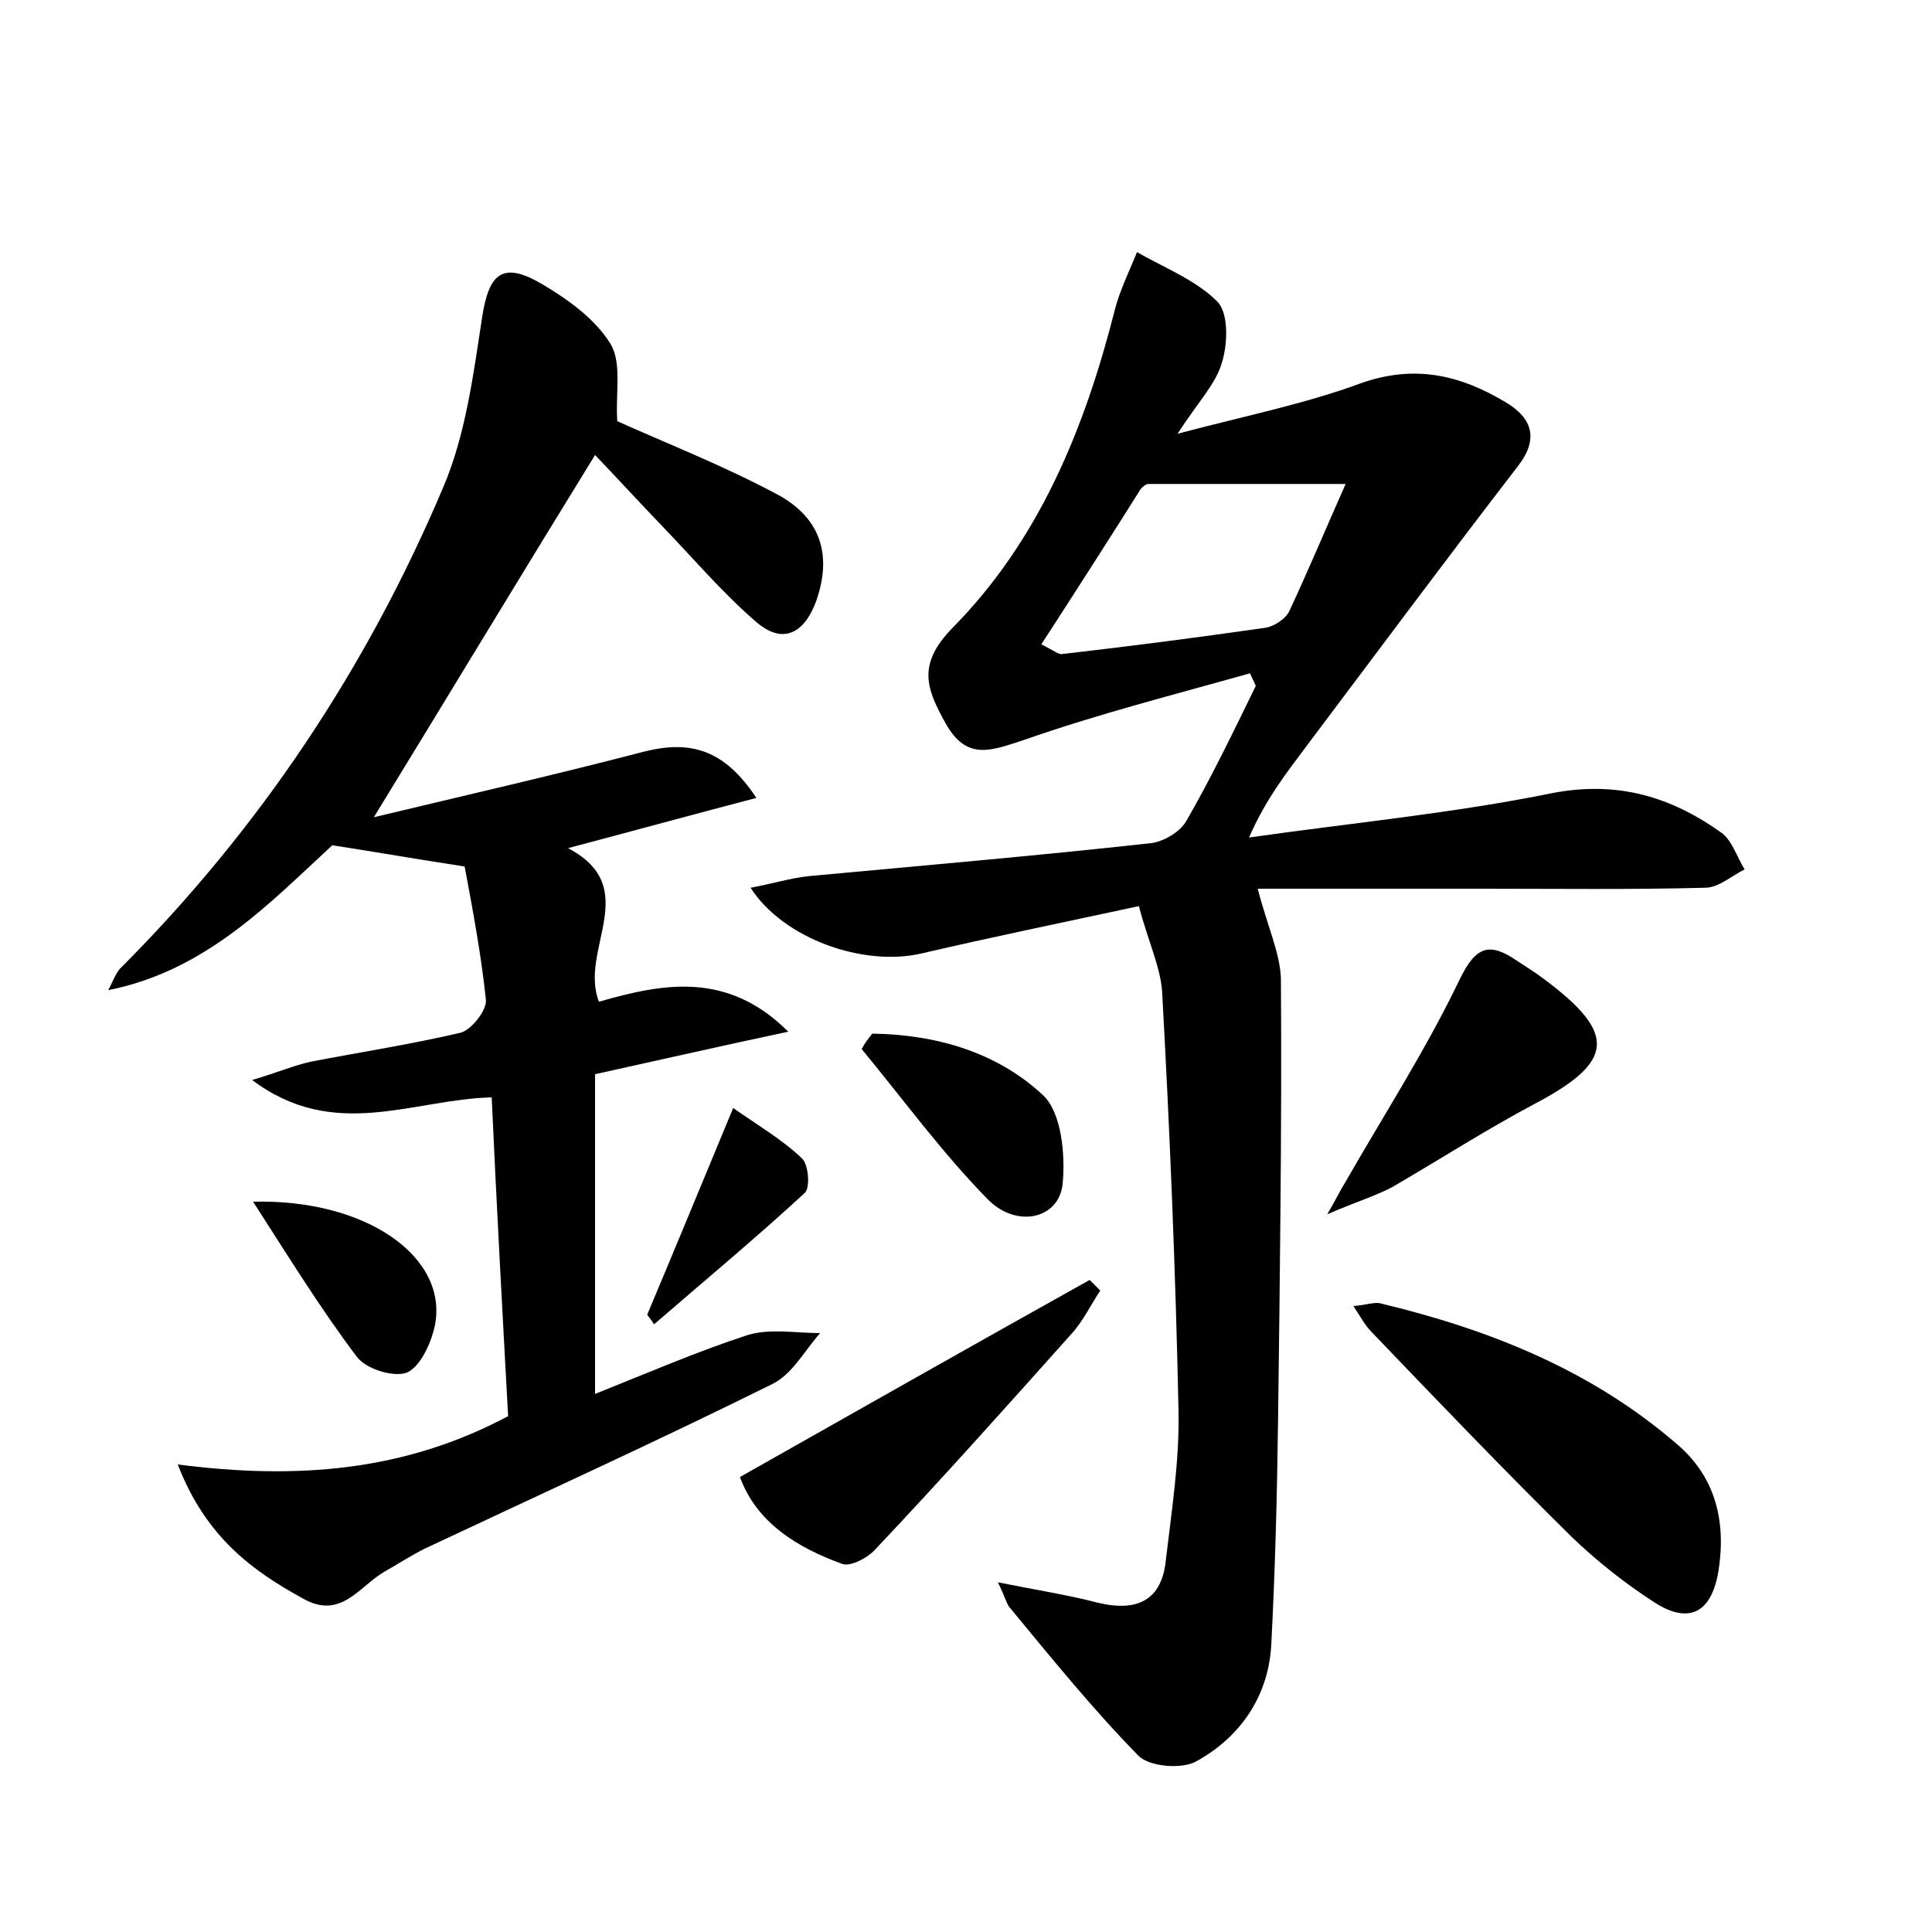 <?xml version="1.0" encoding="utf-8"?>
<!-- Generator: Adobe Illustrator 22.0.0, SVG Export Plug-In . SVG Version: 6.00 Build 0)  -->
<svg version="1.1" id="图层_1" xmlns="http://www.w3.org/2000/svg" xmlns:xlink="http://www.w3.org/1999/xlink" x="0px" y="0px"
	 viewBox="0 0 200 200" style="enable-background:new 0 0 200 200;" xml:space="preserve">
<style type="text/css">
	.st0{fill:#FFFFFF;}
</style>
<g>
	
	<path d="M117.9,93.8c-7.9,1.7-15.2,3.2-22.5,4.9c-6,1.4-14.3-1.5-17.7-6.8c2.2-0.4,4.1-1,6-1.2c11.8-1.1,23.5-2.1,35.3-3.4
		c1.3-0.1,3.1-1.1,3.8-2.3c2.6-4.5,4.9-9.3,7.2-14c-0.2-0.4-0.4-0.9-0.6-1.3c-7.8,2.2-15.7,4.2-23.4,6.9c-3.4,1.1-5.9,2.2-8.1-1.7
		c-2-3.6-3-6.1,0.7-9.9c9-9.1,13.7-20.7,16.8-32.9c0.5-2,1.5-4,2.3-6c2.8,1.6,6.1,2.9,8.3,5.1c1.2,1.2,1.1,4.4,0.5,6.3
		c-0.6,2.2-2.4,4-4.6,7.4c7.2-1.9,13.2-3.1,18.9-5.2c5.6-2,10.3-0.9,15,1.9c2.9,1.7,3.5,3.9,1.3,6.7c-7.4,9.6-14.6,19.3-21.9,29
		c-2.1,2.8-4.2,5.5-5.9,9.4c10.5-1.5,21.1-2.5,31.4-4.6c6.8-1.3,12.3,0.4,17.5,4.1c1.1,0.8,1.6,2.5,2.4,3.8
		c-1.4,0.7-2.7,1.9-4.1,1.9c-7.7,0.2-15.4,0.1-23,0.1c-8.1,0-16.2,0-23.3,0c1,3.9,2.3,6.6,2.4,9.3c0.1,15.3-0.1,30.6-0.3,46
		c-0.1,7.7-0.3,15.3-0.7,23c-0.3,5.3-3.2,9.5-7.7,12c-1.5,0.9-5,0.6-6.1-0.6c-4.7-4.8-8.9-10-13.2-15.2c-0.4-0.4-0.5-1.1-1.3-2.7
		c4,0.8,7.2,1.3,10.3,2.1c4.1,1,6.7-0.2,7.1-4.5c0.6-5.1,1.4-10.2,1.3-15.3c-0.3-14.5-0.9-29-1.7-43.5
		C120.1,100,118.8,97.3,117.9,93.8z M107.8,66.7c1.4,0.7,1.8,1.1,2.2,1c7-0.8,13.9-1.7,20.9-2.7c0.9-0.1,2.2-0.9,2.6-1.8
		c2-4.3,3.8-8.6,5.8-13.1c-7.2,0-13.8,0-20.4,0c-0.3,0-0.6,0.3-0.8,0.5C114.7,56,111.3,61.3,107.8,66.7z"/>
	<path d="M52.6,146.6c-0.6-11-1.2-21.9-1.7-33c-8.2,0.2-16.3,4.6-24.8-1.8c2.7-0.8,4.3-1.5,6.1-1.9c5.2-1,10.4-1.8,15.5-3
		c1.1-0.3,2.7-2.3,2.6-3.4c-0.5-4.8-1.4-9.5-2.2-13.8c-5.2-0.8-9.2-1.5-13.7-2.2c-6.5,6-13.1,13-23.2,15c0.4-0.7,0.7-1.6,1.2-2.2
		C26.9,85.8,38,69.1,45.9,50.4c2.3-5.4,3.1-11.6,4-17.5c0.7-4.6,2.1-5.9,6.2-3.5c2.7,1.6,5.5,3.6,7.1,6.2c1.2,2,0.5,5.1,0.7,8
		c5.1,2.3,11,4.6,16.6,7.6c4.6,2.5,5.6,6.4,4,11c-1.2,3.3-3.4,4.6-6.2,2.2c-3.6-3.1-6.7-6.8-10-10.2c-2.3-2.4-4.5-4.8-6.7-7.1
		c-7.7,12.5-15,24.6-22.9,37.5c9.6-2.3,18.8-4.4,28-6.8c4.8-1.2,8.3-0.2,11.6,4.8c-6.5,1.7-12.7,3.4-19.5,5.2
		c7.8,4.1,1.1,10.5,3.2,15.9c6.6-1.9,13.3-3.2,19.6,3.1c-6.6,1.4-13.2,2.9-20,4.4c0,10.8,0,21.5,0,33.1c5.5-2.2,10.6-4.4,15.8-6.1
		c2.3-0.7,5-0.2,7.5-0.2c-1.6,1.8-2.9,4.3-5,5.3c-11.9,5.9-24,11.4-35.9,17c-1.4,0.7-2.8,1.6-4.2,2.4c-2.6,1.5-4.5,5-8.4,2.8
		c-5.3-2.9-10.1-6.4-13-13.9C30.8,153.2,41.9,152.3,52.6,146.6z"/>
	<path d="M140.1,135.2c1.3-0.1,2.1-0.4,2.7-0.3c11.3,2.7,21.9,6.9,30.8,14.6c4,3.4,5.1,8,4.3,13.1c-0.7,4.3-3,5.6-6.6,3.3
		c-3.1-2-6-4.3-8.6-6.8c-7-6.9-13.9-14.1-20.7-21.2C141.3,137.2,140.9,136.4,140.1,135.2z"/>
	<path d="M113.9,133.6c-1,1.5-1.8,3.2-3,4.5c-6.7,7.5-13.4,15-20.3,22.3c-0.8,0.9-2.6,1.8-3.4,1.5c-4.7-1.7-8.9-4.3-10.6-9
		c12.2-6.9,24.2-13.7,36.2-20.4C113.2,132.9,113.6,133.3,113.9,133.6z"/>
	<path d="M137.4,125.7c1.1-1.9,1.4-2.6,1.8-3.2c4-7,8.4-13.8,11.9-21.1c1.7-3.5,3.1-3.9,6-1.9c0.9,0.6,1.9,1.2,2.8,1.9
		c7.5,5.6,7.2,8.5-0.9,12.8c-5.1,2.7-9.9,5.8-14.9,8.7C142.4,123.8,140.4,124.4,137.4,125.7z"/>
	<path d="M90.3,107c6.6,0.1,12.9,1.9,17.7,6.4c1.9,1.8,2.3,6.2,2,9.2c-0.4,3.6-4.8,4.6-7.8,1.5c-4.7-4.8-8.7-10.3-13-15.5
		C89.5,108,89.9,107.5,90.3,107z"/>
	<path d="M26.2,124.4c11.8-0.3,20.3,5.8,18.8,12.9c-0.4,1.8-1.5,4.2-2.9,4.8c-1.4,0.5-4.3-0.4-5.2-1.7
		C33.2,135.5,30,130.3,26.2,124.4z"/>
	<path d="M67,136.1c2.9-6.9,5.7-13.7,8.9-21.4c2.4,1.7,5,3.2,7.1,5.2c0.7,0.6,0.9,3.1,0.3,3.6c-5.1,4.7-10.4,9.1-15.6,13.6
		C67.5,136.7,67.2,136.4,67,136.1z"/>
	
</g>
</svg>
